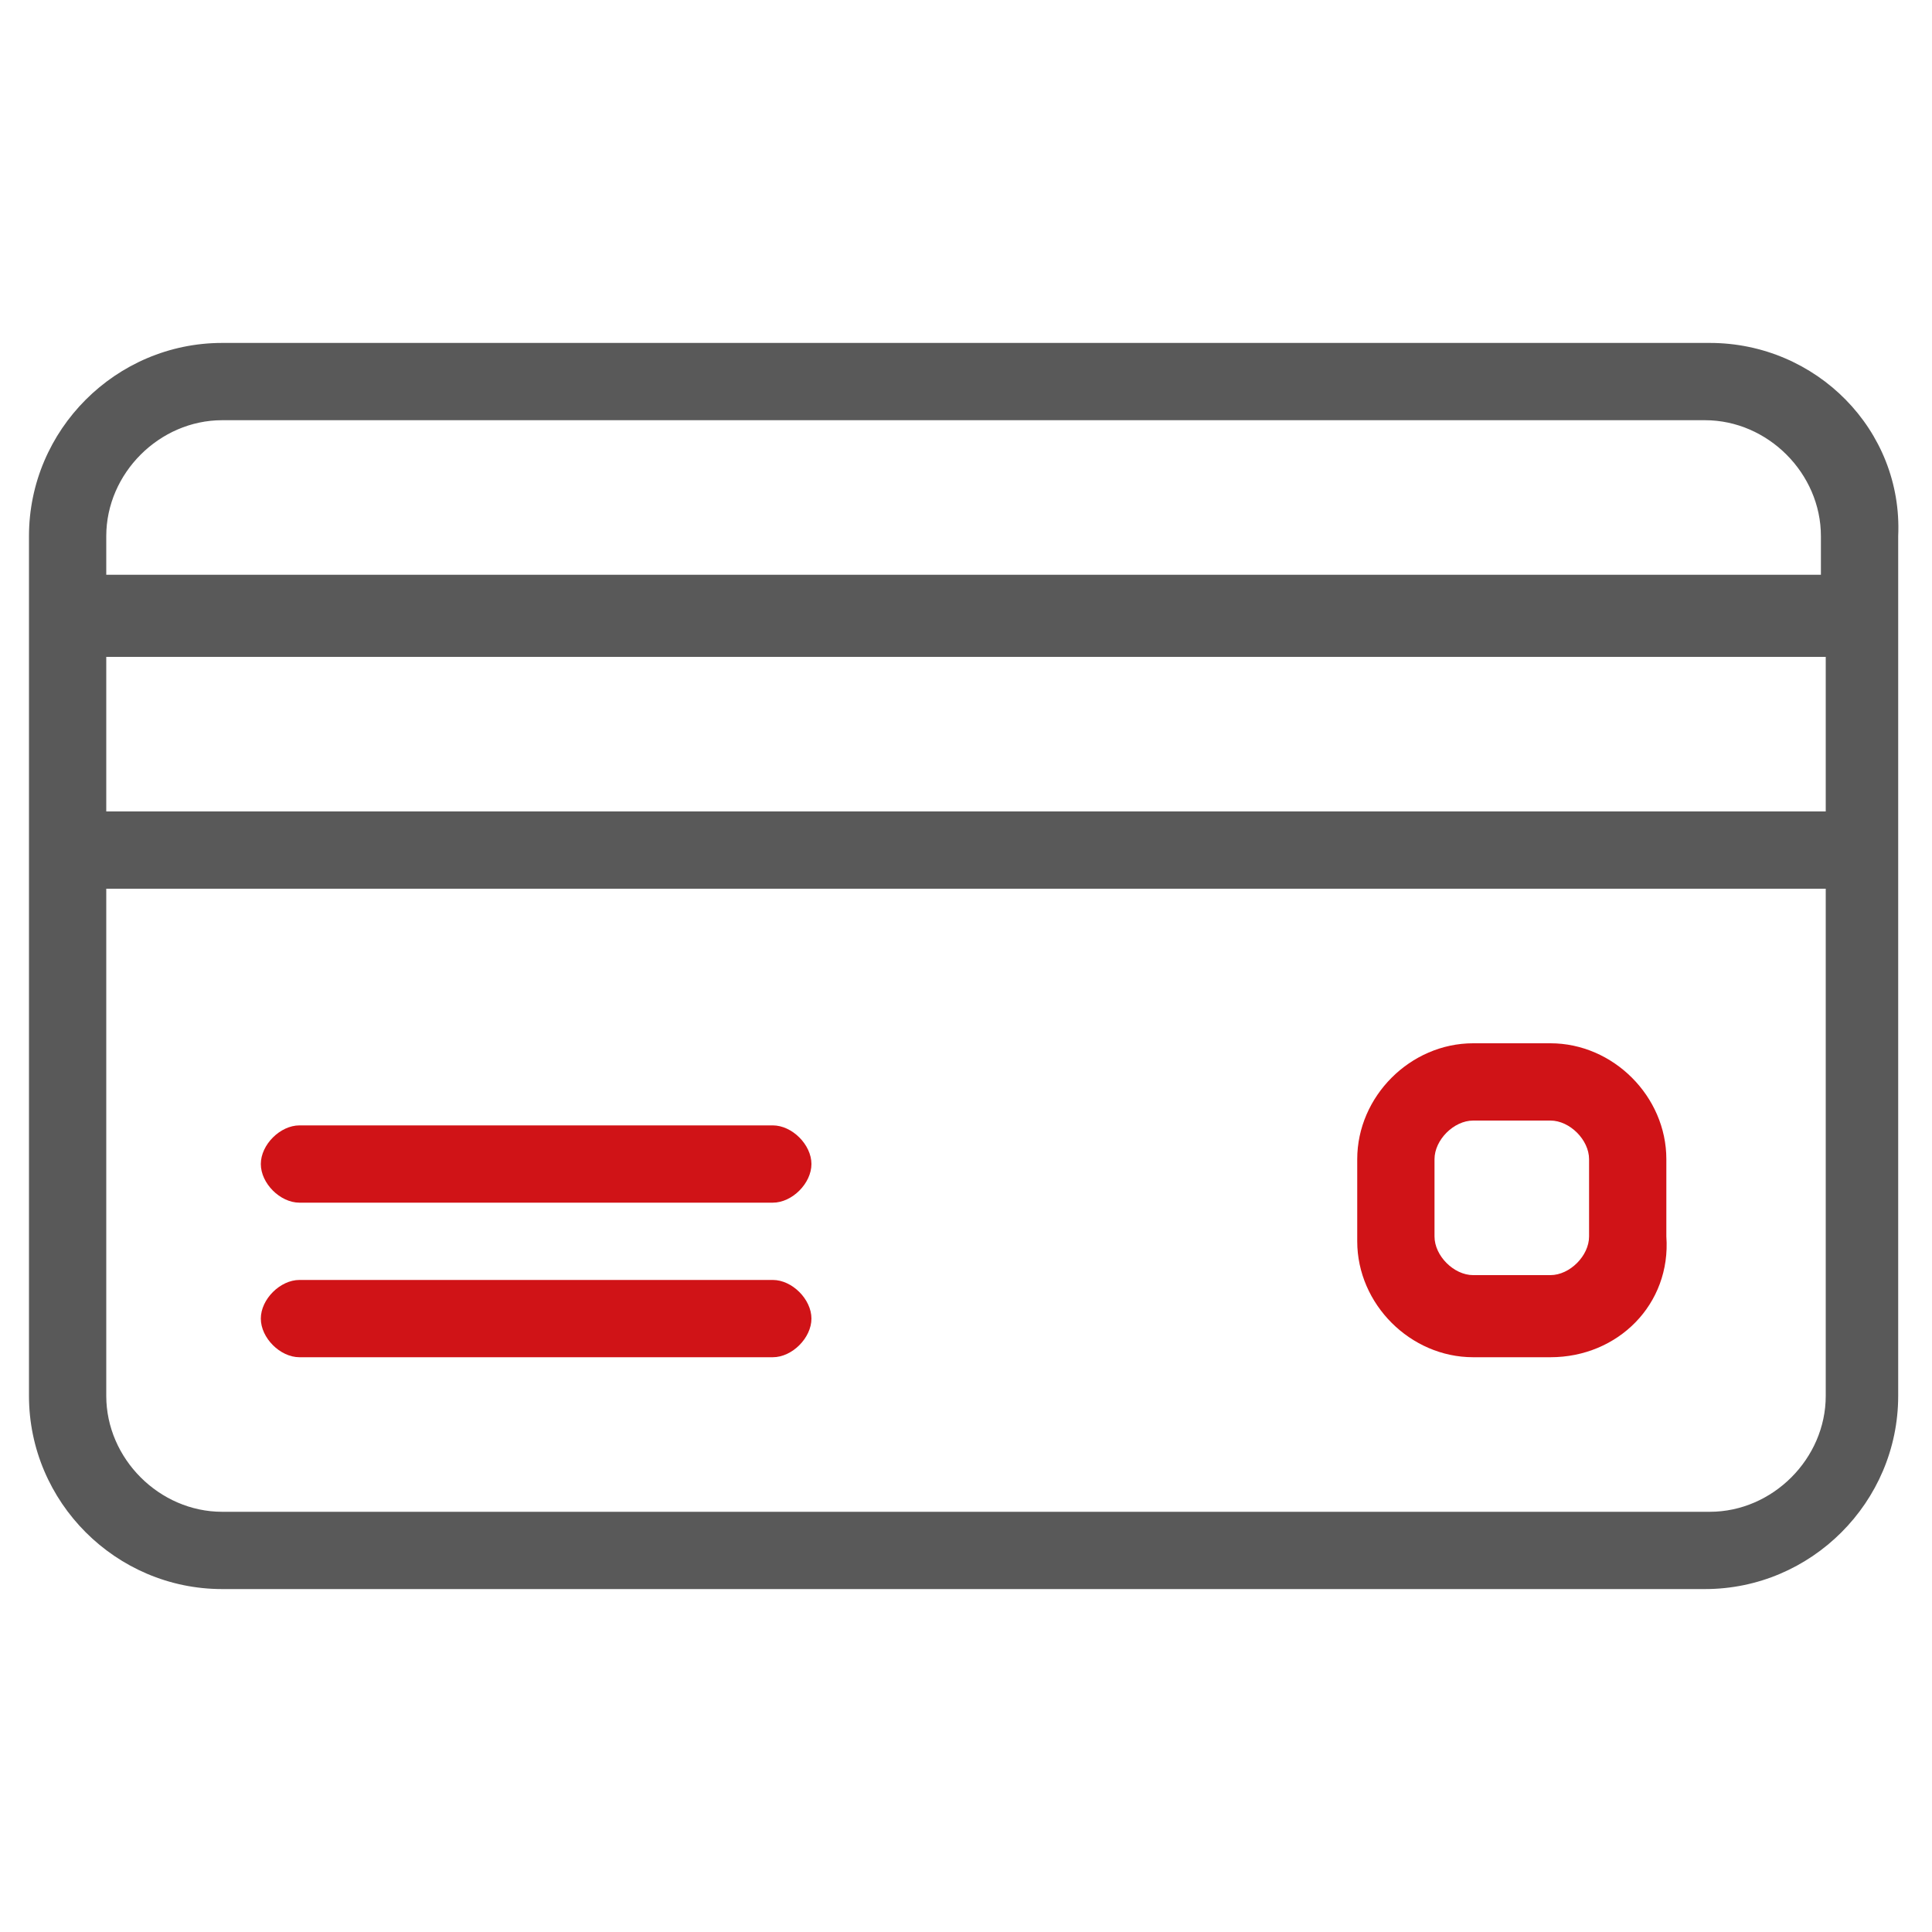 <?xml version="1.0" encoding="utf-8"?>
<!-- Generator: Adobe Illustrator 24.1.2, SVG Export Plug-In . SVG Version: 6.00 Build 0)  -->
<svg version="1.1" id="Capa_1" xmlns="http://www.w3.org/2000/svg" xmlns:xlink="http://www.w3.org/1999/xlink" x="0px" y="0px"
	 viewBox="0 0 40 40" style="enable-background:new 0 0 40 40;" xml:space="preserve">
<style type="text/css">
	.st0{fill:#595959;}
	.st1{fill:#D01317;}
</style>
<g>
	<path class="st0" d="M35.4,7.1H4.6c-2.2,0-4,1.8-4,4v1.6v4.9v11.3c0,2.2,1.8,4,4,4h30.7c2.2,0,4-1.8,4-4V17.6v-4.9v-1.6
		C39.4,8.9,37.6,7.1,35.4,7.1z M4.6,8.7h30.7c1.3,0,2.4,1.1,2.4,2.4v0.8H2.2v-0.8C2.2,9.8,3.3,8.7,4.6,8.7z M37.8,16.8H2.2v-3.2
		h35.6V16.8z M35.4,31.3H4.6c-1.3,0-2.4-1.1-2.4-2.4V18.4h35.6v10.5C37.8,30.2,36.7,31.3,35.4,31.3z"/>
	<path class="st1" d="M16,24.9H6.2c-0.4,0-0.8-0.4-0.8-0.8s0.4-0.8,0.8-0.8H16c0.4,0,0.8,0.4,0.8,0.8S16.4,24.9,16,24.9z"/>
	<path class="st1" d="M16,28.1H6.2c-0.4,0-0.8-0.4-0.8-0.8s0.4-0.8,0.8-0.8H16c0.4,0,0.8,0.4,0.8,0.8S16.4,28.1,16,28.1z"/>
	<path class="st1" d="M32.1,28.1h-1.6c-1.3,0-2.4-1.1-2.4-2.4V24c0-1.3,1.1-2.4,2.4-2.4h1.6c1.3,0,2.4,1.1,2.4,2.4v1.6
		C34.6,27,33.5,28.1,32.1,28.1z M30.5,23.2c-0.4,0-0.8,0.4-0.8,0.8v1.6c0,0.4,0.4,0.8,0.8,0.8h1.6c0.4,0,0.8-0.4,0.8-0.8V24
		c0-0.4-0.4-0.8-0.8-0.8H30.5z"/>
</g>
</svg>
